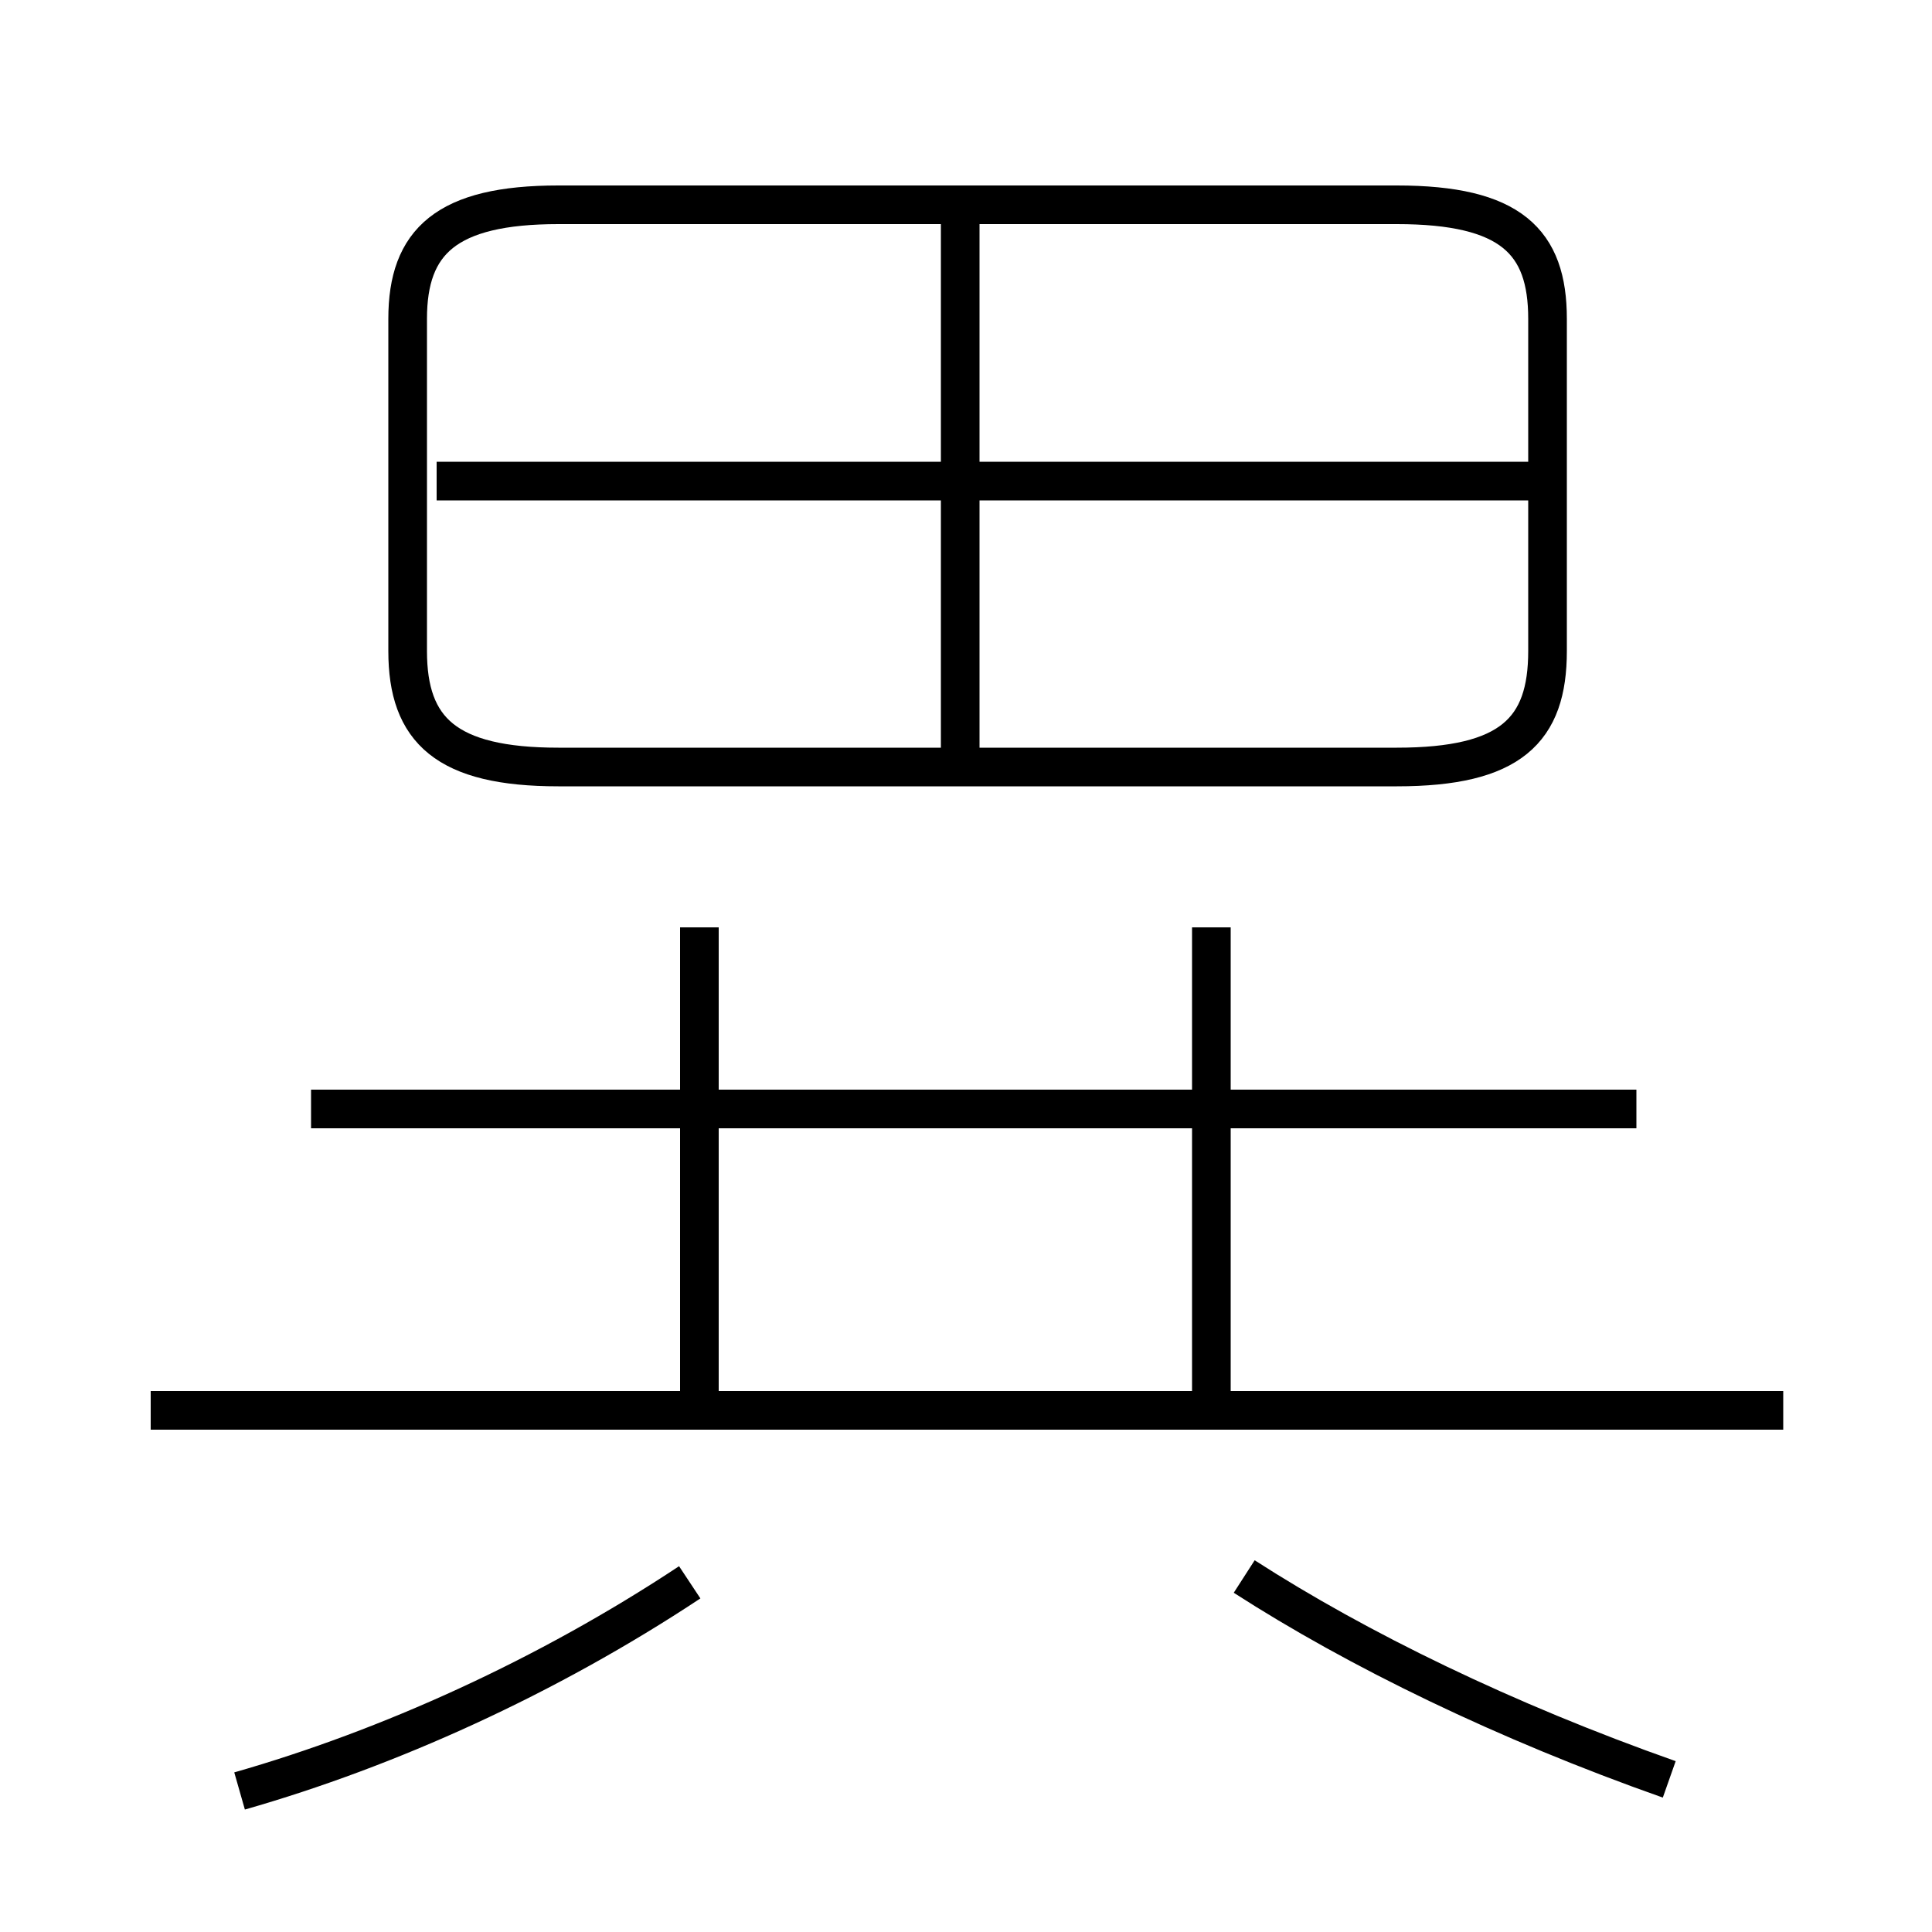 <?xml version='1.0' encoding='utf8'?>
<svg viewBox="0.0 -6.0 50.0 50.0" version="1.1" xmlns="http://www.w3.org/2000/svg">
<rect x="0.0" y="-6.0" width="50.0" height="50.0" fill="#808080" stroke="none"/>
<rect x="-1000" y="-1000" width="2000" height="2000" stroke="white" fill="white"/>
<g style="fill:white;stroke:#000000;  stroke-width:1">
<path d="M 14.45 -24.15 L 36.15 -24.15 C 39.1 -24.15 40.05 -25.1 40.05 -27.15 L 40.05 -35.75 C 40.05 -37.75 39.1 -38.7 36.15 -38.7 L 14.45 -38.7 C 11.55 -38.7 10.55 -37.75 10.55 -35.75 L 10.55 -27.15 C 10.55 -25.1 11.55 -24.15 14.45 -24.15 Z M 6.2 2.35 C 10.05 1.25 14.15 -0.6 17.85 -3.05 M 18.1 -7.35 L 18.1 -20.0 M 3.9 -7.5 L 46.15 -7.5 M 43.2 2.05 C 38.95 0.55 35.15 -1.3 32.2 -3.2 M 8.05 -15.3 L 42.35 -15.3 M 31.35 -7.05 L 31.35 -20.0 M 24.85 -24.55 L 24.85 -38.4 M 11.3 -31.55 L 39.65 -31.55" transform="translate(0.0 38.0)" />
</g>
</svg>